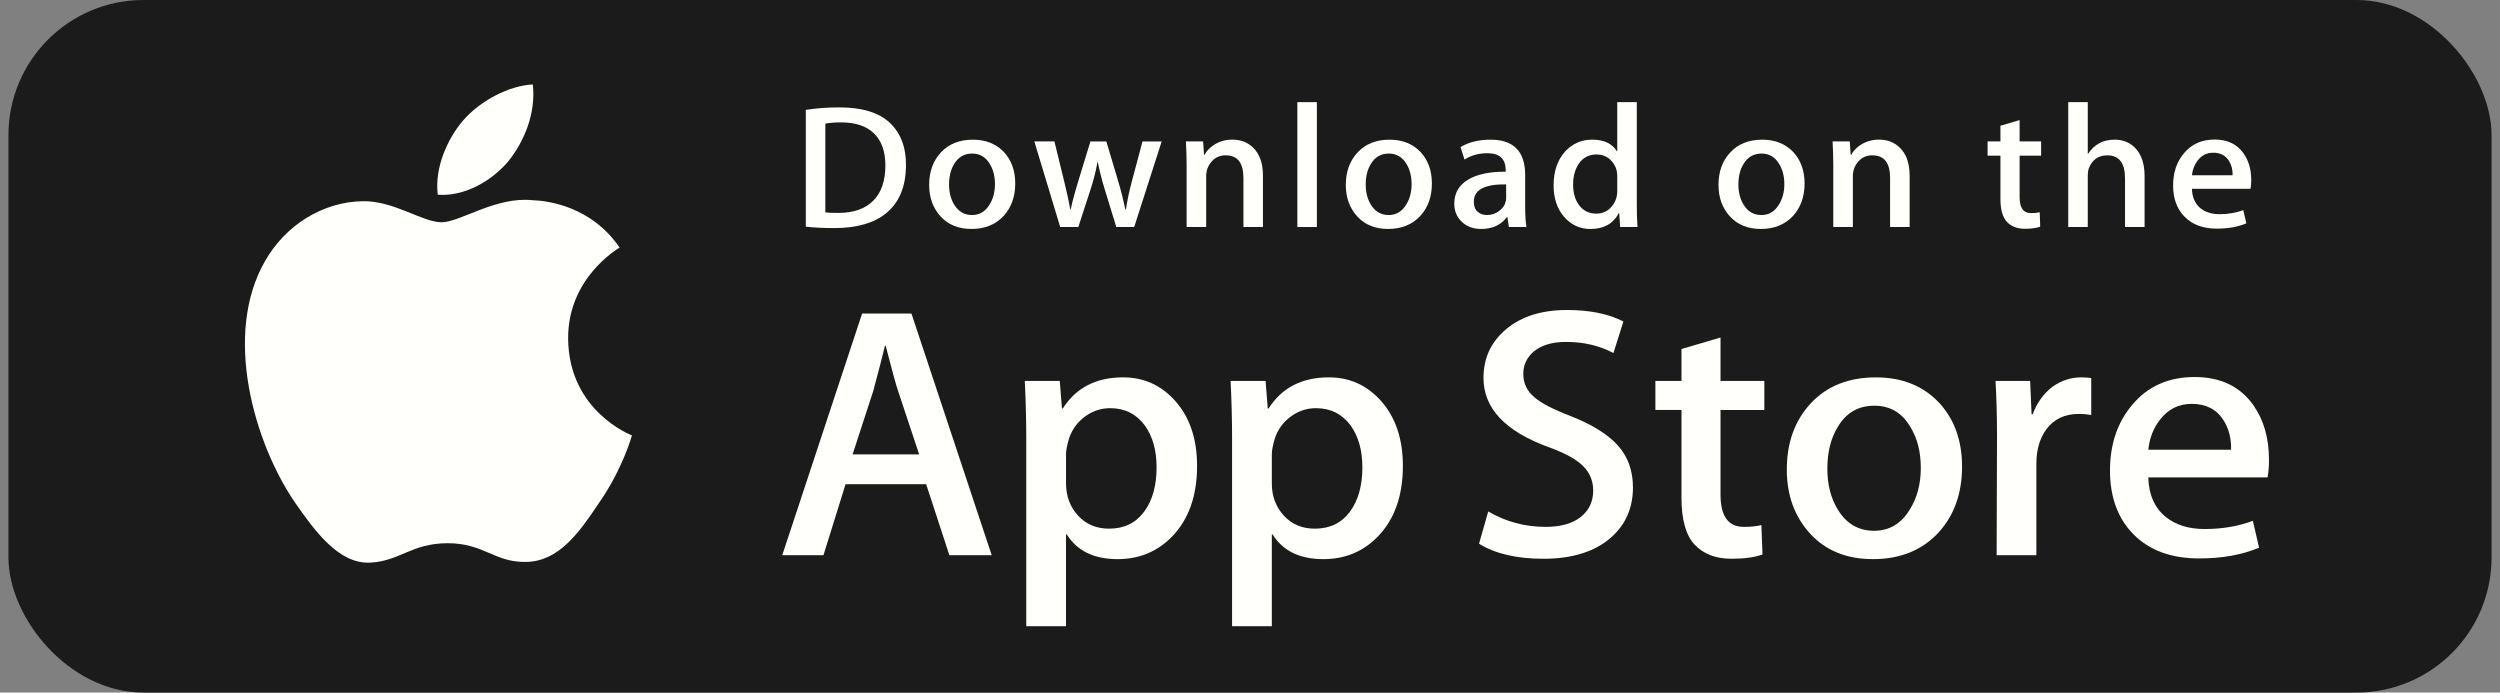 <svg width="148" height="41" viewBox="0 0 148 41" fill="none" xmlns="http://www.w3.org/2000/svg">
<rect x="0" y="0" width="148" height="41" fill="#808080" stroke="none"/>
<rect x="0.5" width="147" height="41" rx="8" fill="#1B1B1B"/>
<path d="M33.634 20.055C33.602 16.479 36.547 14.739 36.681 14.658C35.014 12.213 32.429 11.879 31.52 11.852C29.349 11.623 27.244 13.158 26.138 13.158C25.01 13.158 23.307 11.874 21.471 11.912C19.109 11.949 16.9 13.324 15.688 15.459C13.187 19.812 15.052 26.209 17.448 29.728C18.647 31.451 20.047 33.376 21.881 33.308C23.674 33.233 24.344 32.158 26.508 32.158C28.653 32.158 29.282 33.308 31.152 33.265C33.077 33.233 34.288 31.534 35.445 29.795C36.83 27.819 37.386 25.874 37.409 25.774C37.363 25.759 33.67 24.342 33.634 20.055Z" fill="#FFFFFB"/>
<path d="M30.102 9.537C31.067 8.325 31.727 6.675 31.544 5C30.147 5.062 28.401 5.971 27.396 7.157C26.506 8.203 25.712 9.916 25.917 11.527C27.485 11.645 29.096 10.732 30.102 9.537Z" fill="#FFFFFB"/>
<path d="M58.709 32.868H56.202L54.829 28.665H50.057L48.749 32.868H46.309L51.037 18.561H53.957L58.709 32.868ZM54.415 26.902L53.174 23.167C53.042 22.785 52.796 21.887 52.433 20.472H52.389C52.244 21.08 52.011 21.979 51.691 23.167L50.472 26.902H54.415Z" fill="#FFFFFB"/>
<path d="M70.867 27.583C70.867 29.337 70.381 30.724 69.407 31.742C68.535 32.648 67.452 33.101 66.16 33.101C64.765 33.101 63.763 32.612 63.152 31.636H63.108V37.071H60.755V25.948C60.755 24.845 60.725 23.713 60.668 22.552H62.737L62.869 24.187H62.913C63.698 22.955 64.888 22.34 66.487 22.34C67.736 22.34 68.779 22.82 69.614 23.782C70.45 24.746 70.867 26.012 70.867 27.583ZM68.47 27.666C68.47 26.662 68.238 25.835 67.772 25.183C67.264 24.504 66.581 24.164 65.724 24.164C65.144 24.164 64.616 24.353 64.145 24.726C63.672 25.103 63.363 25.594 63.219 26.202C63.146 26.486 63.109 26.718 63.109 26.901V28.621C63.109 29.371 63.346 30.005 63.818 30.522C64.29 31.039 64.904 31.297 65.659 31.297C66.545 31.297 67.235 30.963 67.728 30.299C68.223 29.634 68.47 28.756 68.47 27.666Z" fill="#FFFFFB"/>
<path d="M83.05 27.583C83.05 29.337 82.563 30.724 81.588 31.742C80.718 32.648 79.635 33.101 78.343 33.101C76.947 33.101 75.945 32.612 75.336 31.636H75.292V37.071H72.939V25.948C72.939 24.845 72.909 23.713 72.852 22.552H74.921L75.052 24.187H75.097C75.88 22.955 77.071 22.34 78.67 22.34C79.919 22.34 80.962 22.82 81.798 23.782C82.632 24.746 83.05 26.012 83.05 27.583ZM80.653 27.666C80.653 26.662 80.42 25.835 79.954 25.183C79.445 24.504 78.764 24.164 77.906 24.164C77.325 24.164 76.798 24.353 76.326 24.726C75.854 25.103 75.546 25.594 75.401 26.202C75.329 26.486 75.292 26.718 75.292 26.901V28.621C75.292 29.371 75.528 30.005 75.998 30.522C76.471 31.038 77.084 31.297 77.841 31.297C78.728 31.297 79.418 30.963 79.911 30.299C80.405 29.634 80.653 28.756 80.653 27.666Z" fill="#FFFFFB"/>
<path d="M96.671 28.855C96.671 30.072 96.237 31.062 95.366 31.827C94.409 32.662 93.077 33.079 91.365 33.079C89.785 33.079 88.518 32.782 87.559 32.188L88.104 30.278C89.137 30.886 90.27 31.191 91.505 31.191C92.392 31.191 93.082 30.996 93.577 30.607C94.07 30.217 94.317 29.695 94.317 29.044C94.317 28.463 94.114 27.974 93.706 27.577C93.301 27.18 92.625 26.812 91.68 26.471C89.108 25.537 87.823 24.168 87.823 22.369C87.823 21.193 88.274 20.229 89.175 19.478C90.074 18.727 91.273 18.352 92.771 18.352C94.108 18.352 95.218 18.578 96.105 19.031L95.516 20.899C94.689 20.461 93.753 20.241 92.705 20.241C91.877 20.241 91.231 20.44 90.767 20.836C90.375 21.19 90.179 21.621 90.179 22.131C90.179 22.697 90.403 23.164 90.853 23.532C91.245 23.872 91.957 24.239 92.99 24.636C94.254 25.132 95.182 25.711 95.779 26.375C96.374 27.038 96.671 27.866 96.671 28.855Z" fill="#FFFFFB"/>
<path d="M104.449 24.272H101.855V29.28C101.855 30.554 102.312 31.191 103.228 31.191C103.649 31.191 103.998 31.155 104.274 31.084L104.339 32.825C103.875 32.993 103.265 33.078 102.509 33.078C101.579 33.078 100.853 32.802 100.329 32.25C99.807 31.698 99.544 30.771 99.544 29.469V24.27H97.999V22.55H99.544V20.661L101.855 19.981V22.55H104.449V24.272Z" fill="#FFFFFB"/>
<path d="M116.153 27.624C116.153 29.21 115.687 30.512 114.758 31.53C113.783 32.578 112.49 33.1 110.877 33.1C109.323 33.1 108.086 32.599 107.163 31.594C106.241 30.59 105.779 29.323 105.779 27.795C105.779 26.197 106.254 24.887 107.206 23.869C108.157 22.85 109.439 22.341 111.052 22.341C112.606 22.341 113.856 22.843 114.8 23.848C115.703 24.823 116.153 26.082 116.153 27.624ZM113.712 27.699C113.712 26.747 113.503 25.931 113.08 25.251C112.587 24.427 111.882 24.017 110.968 24.017C110.022 24.017 109.303 24.428 108.81 25.251C108.387 25.932 108.179 26.761 108.179 27.742C108.179 28.693 108.387 29.509 108.81 30.188C109.319 31.012 110.03 31.422 110.947 31.422C111.845 31.422 112.551 31.003 113.059 30.167C113.493 29.473 113.712 28.649 113.712 27.699Z" fill="#FFFFFB"/>
<path d="M123.801 24.567C123.568 24.525 123.32 24.504 123.06 24.504C122.232 24.504 121.592 24.808 121.141 25.418C120.749 25.955 120.553 26.634 120.553 27.455V32.867H118.201L118.223 25.8C118.223 24.611 118.193 23.529 118.135 22.553H120.184L120.27 24.526H120.336C120.584 23.848 120.976 23.302 121.512 22.892C122.036 22.524 122.603 22.34 123.213 22.34C123.43 22.34 123.627 22.355 123.801 22.382V24.567Z" fill="#FFFFFB"/>
<path d="M134.324 27.221C134.324 27.632 134.297 27.978 134.238 28.261H127.179C127.207 29.28 127.548 30.059 128.203 30.597C128.798 31.077 129.568 31.318 130.512 31.318C131.558 31.318 132.511 31.156 133.369 30.83L133.737 32.421C132.735 32.847 131.552 33.059 130.187 33.059C128.544 33.059 127.255 32.588 126.317 31.647C125.381 30.706 124.912 29.443 124.912 27.859C124.912 26.303 125.348 25.008 126.221 23.975C127.135 22.872 128.37 22.32 129.924 22.32C131.45 22.32 132.606 22.872 133.391 23.975C134.012 24.851 134.324 25.934 134.324 27.221ZM132.081 26.627C132.096 25.947 131.943 25.36 131.624 24.865C131.216 24.227 130.591 23.909 129.749 23.909C128.979 23.909 128.353 24.22 127.876 24.843C127.484 25.339 127.251 25.933 127.179 26.626H132.081V26.627Z" fill="#FFFFFB"/>
<path d="M53.634 9.759C53.634 11.024 53.245 11.976 52.467 12.616C51.746 13.206 50.722 13.502 49.395 13.502C48.737 13.502 48.174 13.474 47.703 13.418V6.505C48.318 6.408 48.98 6.358 49.695 6.358C50.959 6.358 51.912 6.626 52.554 7.161C53.273 7.767 53.634 8.632 53.634 9.759ZM52.415 9.79C52.415 8.97 52.192 8.341 51.746 7.902C51.3 7.465 50.649 7.245 49.791 7.245C49.427 7.245 49.117 7.269 48.86 7.318V12.574C49.002 12.595 49.263 12.605 49.641 12.605C50.526 12.605 51.21 12.366 51.691 11.886C52.172 11.407 52.415 10.708 52.415 9.79Z" fill="#FFFFFB"/>
<path d="M60.102 10.864C60.102 11.643 59.873 12.281 59.416 12.783C58.937 13.297 58.303 13.554 57.51 13.554C56.746 13.554 56.138 13.308 55.685 12.814C55.232 12.32 55.006 11.698 55.006 10.947C55.006 10.163 55.239 9.519 55.707 9.019C56.175 8.519 56.804 8.269 57.596 8.269C58.36 8.269 58.974 8.515 59.438 9.008C59.88 9.488 60.102 10.107 60.102 10.864ZM58.902 10.9C58.902 10.432 58.798 10.032 58.592 9.697C58.349 9.293 58.004 9.091 57.554 9.091C57.09 9.091 56.736 9.293 56.494 9.697C56.286 10.032 56.184 10.439 56.184 10.921C56.184 11.388 56.287 11.789 56.494 12.123C56.744 12.528 57.093 12.73 57.543 12.73C57.985 12.73 58.331 12.524 58.581 12.113C58.795 11.772 58.902 11.368 58.902 10.9Z" fill="#FFFFFB"/>
<path d="M68.772 8.372L67.144 13.44H66.084L65.41 11.239C65.239 10.69 65.1 10.144 64.992 9.602H64.971C64.87 10.159 64.731 10.704 64.552 11.239L63.836 13.44H62.764L61.233 8.372H62.422L63.01 10.781C63.153 11.351 63.27 11.894 63.364 12.408H63.385C63.471 11.984 63.613 11.444 63.814 10.792L64.552 8.373H65.495L66.202 10.74C66.373 11.318 66.512 11.873 66.62 12.409H66.651C66.73 11.887 66.848 11.332 67.005 10.74L67.636 8.373H68.772V8.372Z" fill="#FFFFFB"/>
<path d="M74.767 13.44H73.611V10.537C73.611 9.643 73.262 9.195 72.562 9.195C72.219 9.195 71.942 9.318 71.727 9.564C71.514 9.81 71.406 10.101 71.406 10.433V13.438H70.249V9.82C70.249 9.375 70.235 8.892 70.207 8.37H71.224L71.278 9.162H71.31C71.444 8.916 71.645 8.713 71.909 8.55C72.222 8.361 72.573 8.266 72.957 8.266C73.443 8.266 73.847 8.418 74.168 8.725C74.568 9.1 74.767 9.66 74.767 10.404V13.44Z" fill="#FFFFFB"/>
<path d="M77.958 13.44H76.803V6.047H77.958V13.44Z" fill="#FFFFFB"/>
<path d="M84.768 10.864C84.768 11.643 84.539 12.281 84.082 12.783C83.603 13.297 82.968 13.554 82.176 13.554C81.411 13.554 80.803 13.308 80.351 12.814C79.898 12.32 79.672 11.698 79.672 10.947C79.672 10.163 79.905 9.519 80.373 9.019C80.841 8.519 81.47 8.269 82.261 8.269C83.026 8.269 83.639 8.515 84.104 9.008C84.546 9.488 84.768 10.107 84.768 10.864ZM83.567 10.9C83.567 10.432 83.463 10.032 83.257 9.697C83.015 9.293 82.668 9.091 82.22 9.091C81.755 9.091 81.401 9.293 81.16 9.697C80.952 10.032 80.85 10.439 80.85 10.921C80.85 11.388 80.953 11.789 81.16 12.123C81.41 12.528 81.759 12.73 82.209 12.73C82.651 12.73 82.996 12.524 83.246 12.113C83.461 11.772 83.567 11.368 83.567 10.9Z" fill="#FFFFFB"/>
<path d="M90.365 13.439H89.326L89.24 12.856H89.208C88.853 13.321 88.346 13.554 87.689 13.554C87.198 13.554 86.8 13.401 86.501 13.095C86.23 12.818 86.094 12.473 86.094 12.063C86.094 11.444 86.359 10.972 86.892 10.645C87.424 10.319 88.172 10.158 89.136 10.166V10.071C89.136 9.404 88.776 9.07 88.055 9.07C87.542 9.07 87.089 9.196 86.699 9.446L86.463 8.706C86.947 8.415 87.544 8.269 88.248 8.269C89.608 8.269 90.29 8.967 90.29 10.365V12.231C90.29 12.737 90.315 13.14 90.365 13.439ZM89.164 11.698V10.916C87.888 10.895 87.25 11.236 87.25 11.938C87.25 12.202 87.323 12.4 87.472 12.532C87.621 12.664 87.811 12.73 88.037 12.73C88.291 12.73 88.528 12.651 88.745 12.495C88.962 12.338 89.096 12.14 89.145 11.896C89.158 11.841 89.164 11.774 89.164 11.698Z" fill="#FFFFFB"/>
<path d="M96.939 13.44H95.913L95.859 12.626H95.827C95.499 13.245 94.941 13.555 94.156 13.555C93.529 13.555 93.007 13.315 92.593 12.835C92.179 12.356 91.973 11.734 91.973 10.969C91.973 10.149 92.197 9.485 92.647 8.977C93.083 8.504 93.617 8.268 94.253 8.268C94.951 8.268 95.441 8.497 95.719 8.956H95.741V6.047H96.898V12.074C96.898 12.568 96.912 13.023 96.939 13.44ZM95.741 11.303V10.458C95.741 10.311 95.73 10.193 95.709 10.103C95.644 9.832 95.503 9.604 95.29 9.42C95.075 9.236 94.816 9.144 94.517 9.144C94.085 9.144 93.747 9.311 93.499 9.645C93.253 9.979 93.128 10.406 93.128 10.927C93.128 11.428 93.246 11.835 93.484 12.148C93.734 12.481 94.072 12.647 94.495 12.647C94.874 12.647 95.178 12.509 95.409 12.23C95.631 11.973 95.741 11.664 95.741 11.303Z" fill="#FFFFFB"/>
<path d="M106.831 10.864C106.831 11.643 106.603 12.281 106.146 12.783C105.667 13.297 105.033 13.554 104.24 13.554C103.477 13.554 102.869 13.308 102.414 12.814C101.962 12.32 101.735 11.698 101.735 10.947C101.735 10.163 101.968 9.519 102.436 9.019C102.904 8.519 103.533 8.269 104.327 8.269C105.09 8.269 105.704 8.515 106.168 9.008C106.609 9.488 106.831 10.107 106.831 10.864ZM105.633 10.9C105.633 10.432 105.529 10.032 105.322 9.697C105.078 9.293 104.734 9.091 104.284 9.091C103.82 9.091 103.467 9.293 103.223 9.697C103.016 10.032 102.913 10.439 102.913 10.921C102.913 11.388 103.017 11.789 103.223 12.123C103.474 12.528 103.822 12.73 104.273 12.73C104.714 12.73 105.062 12.524 105.311 12.113C105.524 11.772 105.633 11.368 105.633 10.9Z" fill="#FFFFFB"/>
<path d="M113.05 13.44H111.894V10.537C111.894 9.643 111.545 9.195 110.844 9.195C110.501 9.195 110.224 9.318 110.01 9.564C109.796 9.81 109.689 10.101 109.689 10.433V13.438H108.531V9.82C108.531 9.375 108.518 8.892 108.49 8.37H109.506L109.56 9.162H109.592C109.727 8.916 109.928 8.713 110.191 8.55C110.506 8.361 110.855 8.266 111.241 8.266C111.725 8.266 112.129 8.418 112.45 8.725C112.851 9.1 113.05 9.66 113.05 10.404V13.44Z" fill="#FFFFFB"/>
<path d="M120.835 9.216H119.561V11.678C119.561 12.304 119.787 12.617 120.235 12.617C120.443 12.617 120.615 12.599 120.751 12.564L120.781 13.418C120.552 13.502 120.252 13.544 119.882 13.544C119.425 13.544 119.07 13.409 118.813 13.138C118.554 12.867 118.426 12.411 118.426 11.772V9.216H117.666V8.372H118.426V7.444L119.56 7.11V8.371H120.834V9.216H120.835Z" fill="#FFFFFB"/>
<path d="M126.959 13.44H125.801V10.559C125.801 9.65 125.452 9.196 124.754 9.196C124.217 9.196 123.851 9.459 123.65 9.986C123.616 10.096 123.596 10.232 123.596 10.391V13.439H122.44V6.047H123.596V9.101H123.618C123.982 8.545 124.504 8.268 125.181 8.268C125.66 8.268 126.056 8.42 126.371 8.727C126.763 9.108 126.959 9.676 126.959 10.426V13.44Z" fill="#FFFFFB"/>
<path d="M133.274 10.667C133.274 10.869 133.259 11.039 133.231 11.177H129.762C129.778 11.678 129.943 12.06 130.264 12.324C130.558 12.561 130.936 12.679 131.4 12.679C131.913 12.679 132.381 12.6 132.803 12.439L132.984 13.222C132.49 13.431 131.91 13.535 131.238 13.535C130.432 13.535 129.797 13.304 129.338 12.841C128.877 12.379 128.648 11.759 128.648 10.981C128.648 10.216 128.861 9.58 129.291 9.072C129.739 8.531 130.345 8.26 131.11 8.26C131.858 8.26 132.426 8.531 132.811 9.072C133.121 9.502 133.274 10.035 133.274 10.667ZM132.17 10.375C132.179 10.041 132.103 9.753 131.946 9.51C131.745 9.197 131.44 9.04 131.026 9.04C130.648 9.04 130.34 9.193 130.105 9.499C129.913 9.743 129.8 10.035 129.762 10.375H132.17Z" fill="#FFFFFB"/>
</svg>
